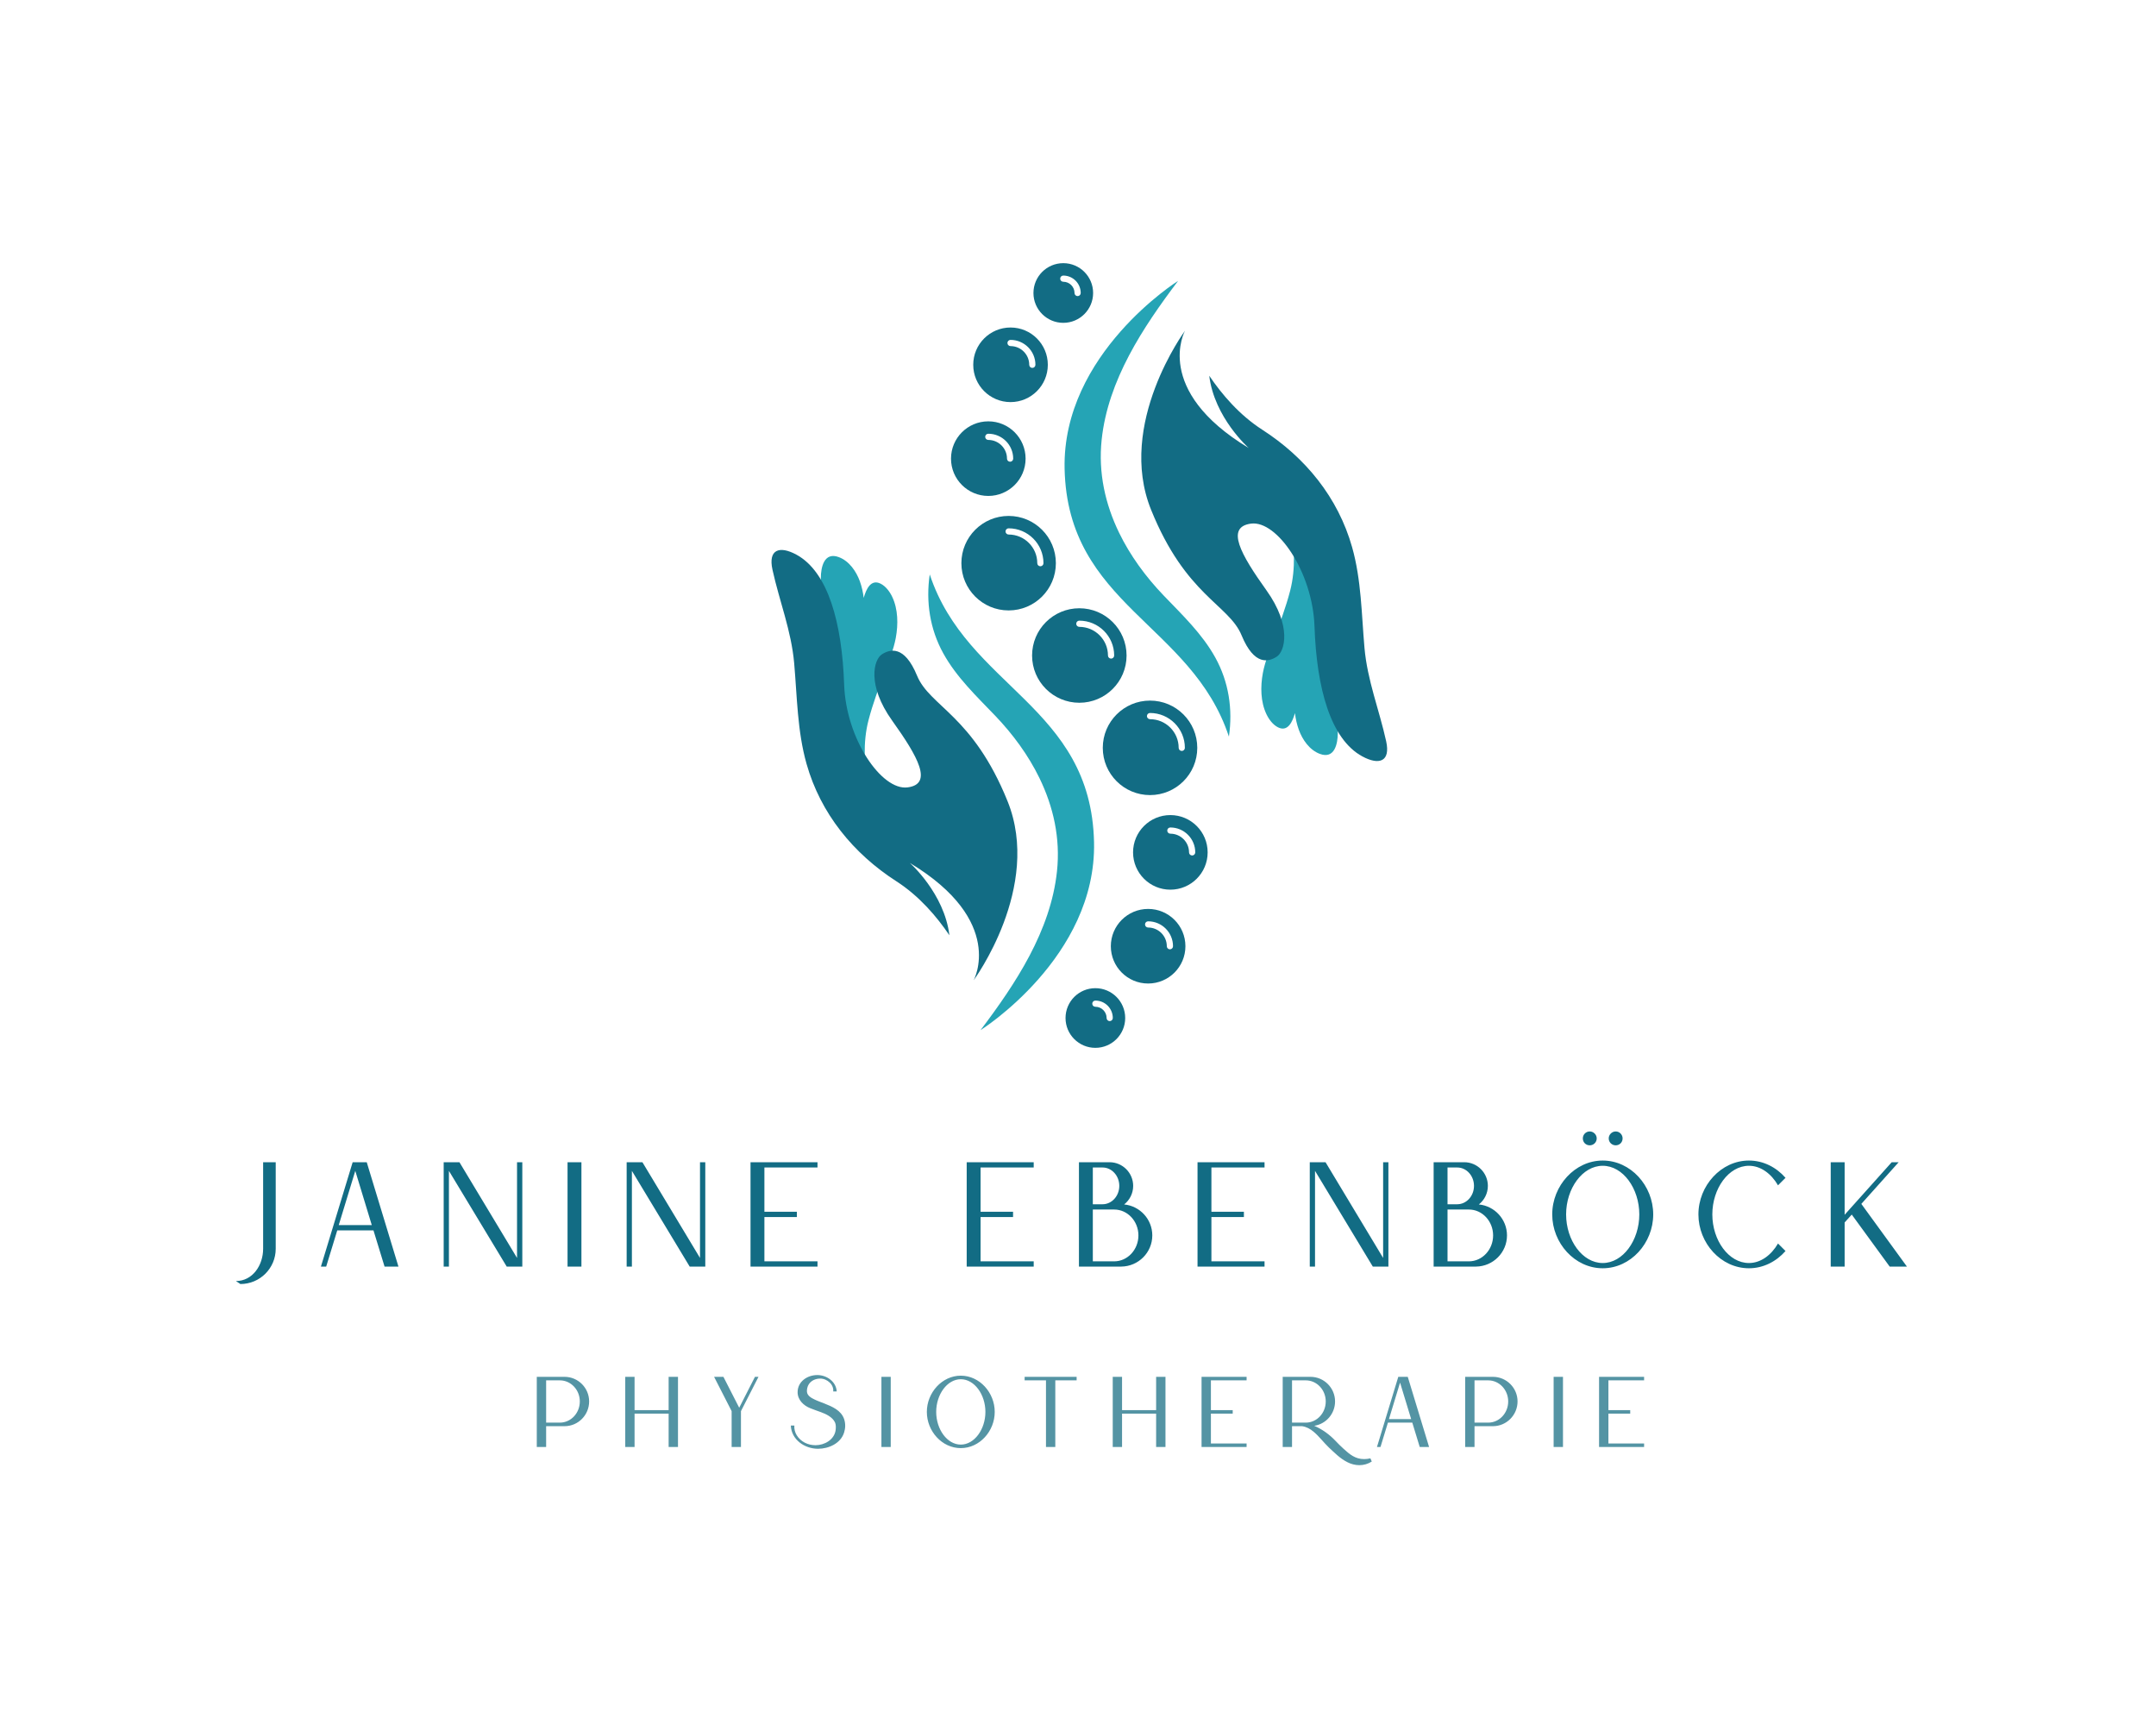 <?xml version="1.0" encoding="UTF-8" standalone="no" ?>
<!DOCTYPE svg PUBLIC "-//W3C//DTD SVG 1.1//EN" "http://www.w3.org/Graphics/SVG/1.1/DTD/svg11.dtd">
<svg xmlns="http://www.w3.org/2000/svg" xmlns:xlink="http://www.w3.org/1999/xlink" version="1.1" width="1280" height="1024" viewBox="0 0 1280 1024" xml:space="preserve">
<desc>Created with Fabric.js 5.3.0</desc>
<defs>
</defs>
<g transform="matrix(1 0 0 1 640 512)" id="background-logo"  >
<rect style="stroke: none; stroke-width: 0; stroke-dasharray: none; stroke-linecap: butt; stroke-dashoffset: 0; stroke-linejoin: miter; stroke-miterlimit: 4; fill: rgb(255,255,255); fill-opacity: 0; fill-rule: nonzero; opacity: 1;"  paint-order="stroke"  x="-640" y="-512" rx="0" ry="0" width="1280" height="1024" />
</g>
<g transform="matrix(2.111 0 0 2.111 640.786 389.121)" id="logo-logo"  >
<g style=""  paint-order="stroke"   >
		<g transform="matrix(2.179 0 0 -2.179 62.54 -8.474)"  >
<path style="stroke: none; stroke-width: 1; stroke-dasharray: none; stroke-linecap: butt; stroke-dashoffset: 0; stroke-linejoin: miter; stroke-miterlimit: 4; fill: rgb(37,164,181); fill-rule: nonzero; opacity: 1;"  paint-order="stroke"  transform=" translate(5.211, 2.983)" d="M 0 0 C -0.557 1.511 -1.222 2.768 -1.862 3.781 C -2.01 6.59 -2.537 9.212 -3.473 10.429 C -5.522 13.093 -7.735 13.749 -7.735 13.749 C -7.735 13.749 -5.159 7.395 -6.709 1.457 C -7.26 -0.655 -8.031 -2.707 -8.799 -4.76 C -9.335 -6.19 -9.947 -7.647 -10.224 -9.138 C -10.552 -10.905 -10.52 -12.85 -9.766 -14.439 C -9.451 -15.102 -8.944 -15.799 -8.273 -16.139 C -6.996 -16.785 -6.394 -15.401 -6.083 -14.309 C -5.993 -15.039 -5.836 -15.756 -5.589 -16.441 C -5.124 -17.732 -4.208 -19.068 -2.872 -19.567 C -0.976 -20.277 -0.555 -18.28 -0.55 -16.862 C -0.542 -14.55 -1.011 -12.258 -0.907 -9.942 C -0.86 -8.878 -0.719 -7.703 -0.081 -6.812 z" stroke-linecap="round" />
</g>
		<g transform="matrix(2.179 0 0 -2.179 19.164 -41.273)"  >
<path style="stroke: none; stroke-width: 1; stroke-dasharray: none; stroke-linecap: butt; stroke-dashoffset: 0; stroke-linejoin: miter; stroke-miterlimit: 4; fill: rgb(37,164,181); fill-rule: nonzero; opacity: 1;"  paint-order="stroke"  transform=" translate(-3.65, -3.123)" d="M 0 0 C -1.798 3.697 -2.716 7.759 -2.262 12.026 C -1.445 19.721 3.056 26.505 7.605 32.529 C 7.605 32.529 -7.376 23.139 -7.045 8.27 C -6.654 -9.316 9.35 -11.717 14.161 -26.283 C 14.68 -22.751 14.142 -19.224 12.409 -16.09 C 10.696 -12.995 8.129 -10.57 5.709 -8.043 C 3.414 -5.646 1.429 -2.938 0 0" stroke-linecap="round" />
</g>
		<g transform="matrix(2.179 0 0 -2.179 -19.165 41.274)"  >
<path style="stroke: none; stroke-width: 1; stroke-dasharray: none; stroke-linecap: butt; stroke-dashoffset: 0; stroke-linejoin: miter; stroke-miterlimit: 4; fill: rgb(37,164,181); fill-rule: nonzero; opacity: 1;"  paint-order="stroke"  transform=" translate(3.65, 3.123)" d="M 0 0 C 1.798 -3.697 2.716 -7.759 2.262 -12.026 C 1.445 -19.721 -3.056 -26.505 -7.605 -32.529 C -7.605 -32.529 7.376 -23.139 7.045 -8.27 C 6.654 9.316 -9.35 11.717 -14.161 26.283 C -14.68 22.751 -14.142 19.224 -12.409 16.09 C -10.696 12.995 -8.129 10.57 -5.709 8.043 C -3.414 5.646 -1.429 2.938 0 0" stroke-linecap="round" />
</g>
		<g transform="matrix(2.179 0 0 -2.179 -62.542 8.475)"  >
<path style="stroke: none; stroke-width: 1; stroke-dasharray: none; stroke-linecap: butt; stroke-dashoffset: 0; stroke-linejoin: miter; stroke-miterlimit: 4; fill: rgb(37,164,181); fill-rule: nonzero; opacity: 1;"  paint-order="stroke"  transform=" translate(4.555, 11.456)" d="M 0 0 C -0.315 0.663 -0.822 1.36 -1.493 1.7 C -2.77 2.346 -3.372 0.963 -3.683 -0.13 C -3.772 0.6 -3.929 1.317 -4.176 2.002 C -4.641 3.293 -5.558 4.629 -6.894 5.129 C -8.79 5.838 -9.211 3.841 -9.216 2.423 C -9.224 0.111 -8.755 -2.18 -8.858 -4.497 C -8.906 -5.561 -9.046 -6.736 -9.685 -7.627 L -9.766 -14.439 C -9.209 -15.95 -8.544 -17.207 -7.904 -18.22 C -7.756 -21.029 -7.228 -23.651 -6.292 -24.868 C -4.243 -27.531 -2.031 -28.188 -2.031 -28.188 C -2.031 -28.188 -4.606 -21.834 -3.057 -15.896 C -2.506 -13.784 -1.734 -11.732 -0.966 -9.679 C -0.431 -8.249 0.181 -6.792 0.458 -5.301 C 0.786 -3.534 0.754 -1.589 0 0" stroke-linecap="round" />
</g>
		<g transform="matrix(2.179 0 0 -2.179 -0 0)"  >
<path style="stroke: none; stroke-width: 1; stroke-dasharray: none; stroke-linecap: butt; stroke-dashoffset: 0; stroke-linejoin: miter; stroke-miterlimit: 4; fill: rgb(18,108,132); fill-rule: nonzero; opacity: 1;"  paint-order="stroke"  transform=" translate(3.921, -47.183)" d="M 0 0 C -0.221 0 -0.4 0.18 -0.4 0.4 C -0.4 1.2 -1.051 1.851 -1.851 1.851 C -2.071 1.851 -2.251 2.03 -2.251 2.251 C -2.251 2.472 -2.071 2.651 -1.851 2.651 C -0.609 2.651 0.4 1.642 0.4 0.4 C 0.4 0.18 0.221 0 0 0 M -1.85 4.251 C -3.977 4.251 -5.701 2.527 -5.701 0.4 C -5.701 -1.726 -3.977 -3.45 -1.85 -3.45 C 0.276 -3.45 2 -1.726 2 0.4 C 2 2.527 0.276 4.251 -1.85 4.251 M 10.641 21.375 C 10.42 21.375 10.24 21.555 10.24 21.775 C 10.24 23.106 9.158 24.188 7.827 24.188 C 7.606 24.188 7.427 24.368 7.427 24.589 C 7.427 24.81 7.606 24.989 7.827 24.989 C 9.599 24.989 11.041 23.547 11.041 21.775 C 11.041 21.555 10.861 21.375 10.641 21.375 M 7.828 26.589 C 5.169 26.589 3.015 24.434 3.015 21.776 C 3.015 19.118 5.169 16.963 7.828 16.963 C 10.486 16.963 12.641 19.118 12.641 21.776 C 12.641 24.434 10.486 26.589 7.828 26.589 M 7.771 9.265 C 7.551 9.265 7.371 9.444 7.371 9.665 C 7.371 10.996 6.289 12.078 4.959 12.078 C 4.738 12.078 4.559 12.258 4.559 12.479 C 4.559 12.699 4.738 12.879 4.959 12.879 C 6.73 12.879 8.172 11.437 8.172 9.665 C 8.172 9.444 7.992 9.265 7.771 9.265 M 4.959 14.478 C 2.301 14.478 0.146 12.323 0.146 9.665 C 0.146 7.007 2.301 4.852 4.959 4.852 C 7.617 4.852 9.772 7.007 9.772 9.665 C 9.772 12.323 7.617 14.478 4.959 14.478 M 5.204 39.765 C 7.685 39.765 9.702 37.747 9.702 35.267 C 9.702 35.046 9.522 34.866 9.302 34.866 C 9.081 34.866 8.901 35.046 8.901 35.267 C 8.901 37.306 7.243 38.964 5.204 38.964 C 4.983 38.964 4.804 39.144 4.804 39.364 C 4.804 39.585 4.983 39.765 5.204 39.765 M -0.893 35.267 C -0.893 31.899 1.837 29.169 5.204 29.169 C 8.572 29.169 11.302 31.899 11.302 35.267 C 11.302 38.634 8.572 41.364 5.204 41.364 C 1.837 41.364 -0.893 38.634 -0.893 35.267 M -12.8 87.912 C -11.028 87.912 -9.587 86.471 -9.587 84.699 C -9.587 84.479 -9.766 84.299 -9.987 84.299 C -10.208 84.299 -10.387 84.479 -10.387 84.699 C -10.387 86.03 -11.47 87.112 -12.8 87.112 C -13.021 87.112 -13.2 87.292 -13.2 87.512 C -13.2 87.733 -13.021 87.912 -12.8 87.912 M -12.8 79.886 C -10.142 79.886 -7.987 82.041 -7.987 84.699 C -7.987 87.357 -10.142 89.512 -12.8 89.512 C -15.458 89.512 -17.613 87.357 -17.613 84.699 C -17.613 82.041 -15.458 79.886 -12.8 79.886 M -15.669 75.802 C -13.897 75.802 -12.456 74.36 -12.456 72.589 C -12.456 72.368 -12.635 72.189 -12.856 72.189 C -13.077 72.189 -13.256 72.368 -13.256 72.589 C -13.256 73.919 -14.338 75.002 -15.669 75.002 C -15.89 75.002 -16.069 75.181 -16.069 75.402 C -16.069 75.623 -15.89 75.802 -15.669 75.802 M -15.669 67.776 C -13.011 67.776 -10.856 69.931 -10.856 72.589 C -10.856 75.247 -13.011 77.402 -15.669 77.402 C -18.327 77.402 -20.482 75.247 -20.482 72.589 C -20.482 69.931 -18.327 67.776 -15.669 67.776 M -5.991 96.214 C -4.75 96.214 -3.741 95.205 -3.741 93.964 C -3.741 93.744 -3.92 93.564 -4.141 93.564 C -4.361 93.564 -4.541 93.744 -4.541 93.964 C -4.541 94.764 -5.191 95.415 -5.991 95.415 C -6.212 95.415 -6.391 95.594 -6.391 95.814 C -6.391 96.035 -6.212 96.214 -5.991 96.214 M -5.991 90.114 C -3.865 90.114 -2.141 91.838 -2.141 93.964 C -2.141 96.091 -3.865 97.815 -5.991 97.815 C -8.118 97.815 -9.842 96.091 -9.842 93.964 C -9.842 91.838 -8.118 90.114 -5.991 90.114 M -9.348 59.098 C -9.348 61.137 -11.007 62.795 -13.046 62.795 C -13.267 62.795 -13.446 62.975 -13.446 63.195 C -13.446 63.416 -13.267 63.595 -13.046 63.595 C -10.566 63.595 -8.548 61.578 -8.548 59.098 C -8.548 58.877 -8.728 58.698 -8.948 58.698 C -9.169 58.698 -9.348 58.877 -9.348 59.098 M -6.948 59.098 C -6.948 62.466 -9.678 65.195 -13.046 65.195 C -16.413 65.195 -19.143 62.466 -19.143 59.098 C -19.143 55.73 -16.413 53 -13.046 53 C -9.678 53 -6.948 55.73 -6.948 59.098 M -4.321 51.279 C -4.321 51.5 -4.142 51.68 -3.921 51.68 C -1.44 51.68 0.577 49.662 0.577 47.183 C 0.577 46.962 0.397 46.782 0.177 46.782 C -0.044 46.782 -0.224 46.962 -0.224 47.183 C -0.224 49.221 -1.882 50.879 -3.921 50.879 C -4.142 50.879 -4.321 51.059 -4.321 51.279 M 2.177 47.182 C 2.177 50.55 -0.553 53.28 -3.921 53.28 C -7.288 53.28 -10.018 50.55 -10.018 47.182 C -10.018 43.815 -7.288 41.085 -3.921 41.085 C -0.553 41.085 2.177 43.815 2.177 47.182" stroke-linecap="round" />
</g>
		<g transform="matrix(2.179 0 0 -2.179 51.997 -30.821)"  >
<path style="stroke: none; stroke-width: 1; stroke-dasharray: none; stroke-linecap: butt; stroke-dashoffset: 0; stroke-linejoin: miter; stroke-miterlimit: 4; fill: rgb(18,108,132); fill-rule: nonzero; opacity: 1;"  paint-order="stroke"  transform=" translate(15.742, -25.22)" d="M 0 0 C -0.899 4.085 -2.431 7.86 -2.801 12.067 C -3.183 16.405 -3.203 20.824 -4.394 25.044 C -6.209 31.472 -10.434 36.636 -15.994 40.214 C -18.941 42.11 -21.21 44.774 -22.835 47.179 C -22.184 41.765 -17.736 37.848 -17.736 37.848 C -30.174 45.348 -25.966 52.985 -25.966 52.985 C -25.966 52.985 -34.824 40.973 -30.343 29.881 C -25.863 18.79 -20.306 17.665 -18.662 13.678 C -17.018 9.692 -15.153 10.262 -14.119 10.928 C -13.086 11.595 -12.143 14.859 -15.455 19.489 C -18.767 24.12 -20.771 27.67 -17.433 28.097 C -14.094 28.523 -9.494 21.858 -9.251 14.831 C -8.977 6.891 -7.194 0.276 -3.072 -1.949 C -0.903 -3.12 0.575 -2.612 0 0" stroke-linecap="round" />
</g>
		<g transform="matrix(2.179 0 0 -2.179 -51.997 30.822)"  >
<path style="stroke: none; stroke-width: 1; stroke-dasharray: none; stroke-linecap: butt; stroke-dashoffset: 0; stroke-linejoin: miter; stroke-miterlimit: 4; fill: rgb(18,108,132); fill-rule: nonzero; opacity: 1;"  paint-order="stroke"  transform=" translate(14.601, -4.661)" d="M 0 0 C -4.48 11.092 -10.037 12.217 -11.681 16.203 C -13.325 20.19 -15.191 19.62 -16.224 18.953 C -17.258 18.286 -18.2 15.023 -14.888 10.392 C -11.576 5.762 -9.572 2.211 -12.911 1.785 C -16.249 1.358 -20.849 8.024 -21.092 15.05 C -21.367 22.991 -23.15 29.605 -27.272 31.831 C -29.44 33.001 -30.918 32.494 -30.343 29.881 C -29.445 25.796 -27.913 22.021 -27.542 17.814 C -27.16 13.477 -27.141 9.057 -25.949 4.837 C -24.135 -1.591 -19.909 -6.755 -14.35 -10.332 C -11.402 -12.229 -9.133 -14.893 -7.508 -17.298 C -8.16 -11.884 -12.607 -7.967 -12.607 -7.967 C -0.17 -15.467 -4.377 -23.104 -4.377 -23.104 C -4.377 -23.104 4.48 -11.092 -2.6645352591003757e-15 -3.552713678800501e-15" stroke-linecap="round" />
</g>
</g>
</g>
<g transform="matrix(1.921 0 0 1.921 636.094 716.939)" id="text-logo"  >
<g style=""  paint-order="stroke"   >
		<g transform="matrix(1 0 0 1 0 0)" id="text-logo-path-0"  >
<path style="stroke: rgb(255,255,255); stroke-width: 0; stroke-dasharray: none; stroke-linecap: butt; stroke-dashoffset: 0; stroke-linejoin: miter; stroke-miterlimit: 4; fill: rgb(18,108,132); fill-rule: nonzero; opacity: 1;"  paint-order="stroke"  transform=" translate(-261.695, 18.185)" d="M 3.48 4.47 L 4.87 5.39 C 10.9 5.39 15.78 0.52 15.78 -5.51 L 15.78 -32.25 L 11.89 -32.25 L 11.89 -5.51 C 11.89 -0.41 8.64 4.47 3.48 4.47 Z M 43.91 -32.25 L 39.56 -32.25 L 29.75 0 L 31.38 0 L 34.8 -11.19 L 45.99 -11.19 L 49.42 0 L 53.71 0 Z M 35.26 -12.82 L 40.37 -29.58 L 45.47 -12.82 Z M 90.36 -32.25 L 90.36 -2.67 L 72.56 -32.25 L 67.69 -32.25 L 67.69 0 L 69.31 0 L 69.31 -29.58 L 87.17 0 L 91.99 0 L 91.99 -32.25 Z M 110.26 -32.25 L 105.97 -32.25 L 105.97 0 L 110.26 0 Z M 146.91 -32.25 L 146.91 -2.67 L 129.11 -32.25 L 124.24 -32.25 L 124.24 0 L 125.86 0 L 125.86 -29.58 L 143.72 0 L 148.54 0 L 148.54 -32.25 Z M 183.22 -30.62 L 183.22 -32.25 L 162.52 -32.25 L 162.52 0 L 183.22 0 L 183.22 -1.62 L 166.81 -1.62 L 166.81 -15.31 L 176.84 -15.31 L 176.84 -16.94 L 166.81 -16.94 L 166.81 -30.62 Z M 250.04 -30.62 L 250.04 -32.25 L 229.33 -32.25 L 229.33 0 L 250.04 0 L 250.04 -1.62 L 233.62 -1.62 L 233.62 -15.31 L 243.66 -15.31 L 243.66 -16.94 L 233.62 -16.94 L 233.62 -30.62 Z M 273.47 -32.25 L 264.02 -32.25 L 264.02 0 L 277.12 0 C 282.4 -0.06 286.69 -4.35 286.69 -9.63 C 286.69 -14.62 282.87 -18.73 277.99 -19.2 C 279.68 -20.53 280.78 -22.62 280.78 -24.94 C 280.78 -28.94 277.53 -32.25 273.47 -32.25 Z M 268.31 -1.62 L 268.31 -17.63 L 274.92 -17.63 C 279.04 -17.63 282.4 -14.04 282.4 -9.63 C 282.4 -5.22 279.04 -1.62 274.92 -1.62 Z M 268.31 -19.26 L 268.31 -30.62 L 271.32 -30.62 C 274.17 -30.62 276.49 -28.07 276.49 -24.94 C 276.49 -21.81 274.17 -19.26 271.32 -19.26 Z M 321.38 -30.62 L 321.38 -32.25 L 300.67 -32.25 L 300.67 0 L 321.38 0 L 321.38 -1.62 L 304.96 -1.62 L 304.96 -15.31 L 315 -15.31 L 315 -16.94 L 304.96 -16.94 L 304.96 -30.62 Z M 358.03 -32.25 L 358.03 -2.67 L 340.23 -32.25 L 335.36 -32.25 L 335.36 0 L 336.98 0 L 336.98 -29.58 L 354.84 0 L 359.66 0 L 359.66 -32.25 Z M 383.09 -32.25 L 373.64 -32.25 L 373.64 0 L 386.74 0 C 392.02 -0.06 396.31 -4.35 396.31 -9.63 C 396.31 -14.62 392.49 -18.73 387.61 -19.2 C 389.3 -20.53 390.4 -22.62 390.4 -24.94 C 390.4 -28.94 387.15 -32.25 383.09 -32.25 Z M 377.93 -1.62 L 377.93 -17.63 L 384.54 -17.63 C 388.66 -17.63 392.02 -14.04 392.02 -9.63 C 392.02 -5.22 388.66 -1.62 384.54 -1.62 Z M 377.93 -19.26 L 377.93 -30.62 L 380.94 -30.62 C 383.79 -30.62 386.11 -28.07 386.11 -24.94 C 386.11 -21.81 383.79 -19.26 380.94 -19.26 Z M 419.75 -39.61 C 419.75 -38.4 420.67 -37.47 421.89 -37.47 C 423.05 -37.47 424.04 -38.4 424.04 -39.61 C 424.04 -40.77 423.05 -41.76 421.89 -41.76 C 420.67 -41.76 419.75 -40.77 419.75 -39.61 Z M 410.29 -16.12 C 410.29 -7.25 417.25 0.52 425.89 0.52 C 434.54 0.52 441.5 -7.25 441.5 -16.12 C 441.5 -25 434.54 -32.77 425.89 -32.77 C 417.31 -32.77 410.29 -25 410.29 -16.12 Z M 414.58 -16.12 C 414.58 -24.13 419.63 -31.15 425.89 -31.15 C 432.16 -31.15 437.2 -24.13 437.2 -16.12 C 437.2 -8.12 432.16 -1.1 425.89 -1.1 C 419.63 -1.1 414.58 -8.12 414.58 -16.12 Z M 427.75 -39.61 C 427.75 -38.4 428.74 -37.47 429.9 -37.47 C 431.11 -37.47 432.04 -38.4 432.04 -39.61 C 432.04 -40.77 431.11 -41.76 429.9 -41.76 C 428.74 -41.76 427.75 -40.77 427.75 -39.61 Z M 471.08 0.52 C 475.54 0.52 479.54 -1.57 482.39 -4.81 L 480.07 -7.13 C 477.98 -3.54 474.73 -1.1 471.08 -1.1 C 464.81 -1.1 459.77 -8.12 459.77 -16.12 C 459.77 -24.13 464.81 -31.15 471.08 -31.15 C 474.73 -31.15 477.98 -28.71 480.07 -25.11 L 482.39 -27.43 C 479.54 -30.68 475.54 -32.77 471.08 -32.77 C 462.49 -32.77 455.47 -25 455.47 -16.12 C 455.47 -7.25 462.43 0.52 471.08 0.52 Z M 500.66 -16.01 L 500.66 -32.25 L 496.36 -32.25 L 496.36 0 L 500.66 0 L 500.66 -13.63 L 502.86 -16.07 L 514.58 0 L 519.91 0 L 505.82 -19.37 L 517.36 -32.25 L 515.21 -32.25 Z" stroke-linecap="round" />
</g>
</g>
</g>
<g transform="matrix(1.921 0 0 1.921 647.386 843.013)" id="tagline-fc8f48f5-d343-426f-a4e2-3ea88d9d7301-logo"  >
<g style=""  paint-order="stroke"   >
		<g transform="matrix(1 0 0 1 0 0)" id="tagline-fc8f48f5-d343-426f-a4e2-3ea88d9d7301-logo-path-0"  >
<path style="stroke: none; stroke-width: 0; stroke-dasharray: none; stroke-linecap: butt; stroke-dashoffset: 0; stroke-linejoin: miter; stroke-miterlimit: 4; fill: rgb(84,148,164); fill-rule: nonzero; opacity: 1;"  paint-order="stroke"  transform=" translate(-173.45, 8.305)" d="M 10.92 -21.68 L 2.34 -21.68 L 2.34 0 L 5.23 0 L 5.23 -6.43 L 10.92 -6.43 C 15.13 -6.43 18.52 -9.87 18.52 -14.08 C 18.52 -18.25 15.13 -21.68 10.92 -21.68 Z M 5.23 -7.53 L 5.23 -20.59 L 9.48 -20.59 C 12.87 -20.59 15.64 -17.67 15.64 -14.08 C 15.64 -10.45 12.87 -7.53 9.48 -7.53 Z M 32.56 -21.68 L 29.68 -21.68 L 29.68 0 L 32.56 0 L 32.56 -10.3 L 43.09 -10.3 L 43.09 0 L 45.98 0 L 45.98 -21.68 L 43.09 -21.68 L 43.09 -11.39 L 32.56 -11.39 Z M 64.9 -12.13 L 60.02 -21.68 L 57.14 -21.68 L 62.56 -11.08 L 62.56 0 L 65.44 0 L 65.44 -11.08 L 70.86 -21.68 L 69.77 -21.68 Z M 81.94 -6.63 L 80.85 -6.63 C 81.04 -2.22 85.14 0.55 89.27 0.55 C 92.55 0.55 96.25 -1.09 97.31 -4.45 C 97.73 -5.77 97.81 -7.21 97.31 -8.66 C 96.37 -11.35 93.64 -12.48 91.18 -13.46 C 90.13 -13.88 89.08 -14.23 88.14 -14.7 C 87.17 -15.17 85.96 -15.83 85.84 -17.04 C 85.8 -17.39 85.84 -17.78 85.92 -18.17 C 86.31 -20.09 88.06 -21.14 89.9 -21.14 C 91.06 -21.14 92.08 -20.67 92.9 -19.89 C 93.64 -19.19 94.07 -18.14 93.95 -17.16 L 95.04 -17.16 C 94.85 -20.24 91.92 -22.23 89.04 -22.23 C 85.92 -22.23 82.95 -20.2 82.95 -16.93 C 82.95 -14.55 84.79 -12.79 86.89 -11.97 C 88.02 -11.51 89.12 -11.15 90.17 -10.76 C 91.77 -10.18 93.72 -9.24 94.5 -7.61 C 94.81 -6.94 94.81 -5.97 94.69 -5.15 C 94.26 -2.22 91.22 -0.55 88.49 -0.55 C 86.15 -0.55 83.93 -1.6 82.68 -3.63 C 82.13 -4.52 81.86 -5.58 81.94 -6.63 Z M 111.73 -21.68 L 108.85 -21.68 L 108.85 0 L 111.73 0 Z M 122.89 -10.84 C 122.89 -4.88 127.57 0.35 133.38 0.35 C 139.19 0.35 143.87 -4.88 143.87 -10.84 C 143.87 -16.81 139.19 -22.04 133.38 -22.04 C 127.61 -22.04 122.89 -16.81 122.89 -10.84 Z M 125.78 -10.84 C 125.78 -16.22 129.17 -20.94 133.38 -20.94 C 137.59 -20.94 140.99 -16.22 140.99 -10.84 C 140.99 -5.46 137.59 -0.74 133.38 -0.74 C 129.17 -0.74 125.78 -5.46 125.78 -10.84 Z M 169.18 -20.59 L 169.18 -21.68 L 153.11 -21.68 L 153.11 -20.59 L 159.71 -20.59 L 159.71 0 L 162.59 0 L 162.59 -20.59 Z M 183.22 -21.68 L 180.34 -21.68 L 180.34 0 L 183.22 0 L 183.22 -10.3 L 193.75 -10.3 L 193.75 0 L 196.64 0 L 196.64 -21.68 L 193.75 -21.68 L 193.75 -11.39 L 183.22 -11.39 Z M 221.71 -20.59 L 221.71 -21.68 L 207.79 -21.68 L 207.79 0 L 221.71 0 L 221.71 -1.09 L 210.68 -1.09 L 210.68 -10.3 L 217.42 -10.3 L 217.42 -11.39 L 210.68 -11.39 L 210.68 -20.59 Z M 241.45 -21.68 L 232.87 -21.68 L 232.87 0 L 235.75 0 L 235.75 -6.43 L 238.87 -6.43 C 240.2 -6.24 241.41 -5.58 242.46 -4.68 C 244.14 -3.28 245.47 -1.44 247.14 0.16 C 248.86 1.75 250.57 3.55 252.91 4.72 C 253.97 5.26 255.29 5.62 256.54 5.62 C 257.91 5.62 259.27 5.23 260.4 4.49 L 259.97 3.51 C 259.31 3.67 258.65 3.74 258.02 3.74 C 255.29 3.74 253.54 2.26 251.63 0.51 C 250.81 -0.23 249.99 -1.05 249.21 -1.87 C 247.34 -3.86 245.11 -5.46 242.62 -6.55 C 246.25 -7.1 249.05 -10.26 249.05 -14.08 C 249.05 -18.25 245.66 -21.68 241.45 -21.68 Z M 235.75 -7.53 L 235.75 -20.59 L 240.01 -20.59 C 243.4 -20.59 246.17 -17.67 246.17 -14.08 C 246.17 -10.45 243.4 -7.53 240.01 -7.53 Z M 271.52 -21.68 L 268.59 -21.68 L 262 0 L 263.09 0 L 265.39 -7.53 L 272.92 -7.53 L 275.22 0 L 278.11 0 Z M 265.71 -8.62 L 269.14 -19.89 L 272.57 -8.62 Z M 297.84 -21.68 L 289.26 -21.68 L 289.26 0 L 292.15 0 L 292.15 -6.43 L 297.84 -6.43 C 302.05 -6.43 305.45 -9.87 305.45 -14.08 C 305.45 -18.25 302.05 -21.68 297.84 -21.68 Z M 292.15 -7.53 L 292.15 -20.59 L 296.4 -20.59 C 299.79 -20.59 302.56 -17.67 302.56 -14.08 C 302.56 -10.45 299.79 -7.53 296.4 -7.53 Z M 319.49 -21.68 L 316.6 -21.68 L 316.6 0 L 319.49 0 Z M 344.56 -20.59 L 344.56 -21.68 L 330.64 -21.68 L 330.64 0 L 344.56 0 L 344.56 -1.09 L 333.53 -1.09 L 333.53 -10.3 L 340.27 -10.3 L 340.27 -11.39 L 333.53 -11.39 L 333.53 -20.59 Z" stroke-linecap="round" />
</g>
</g>
</g>
</svg>
